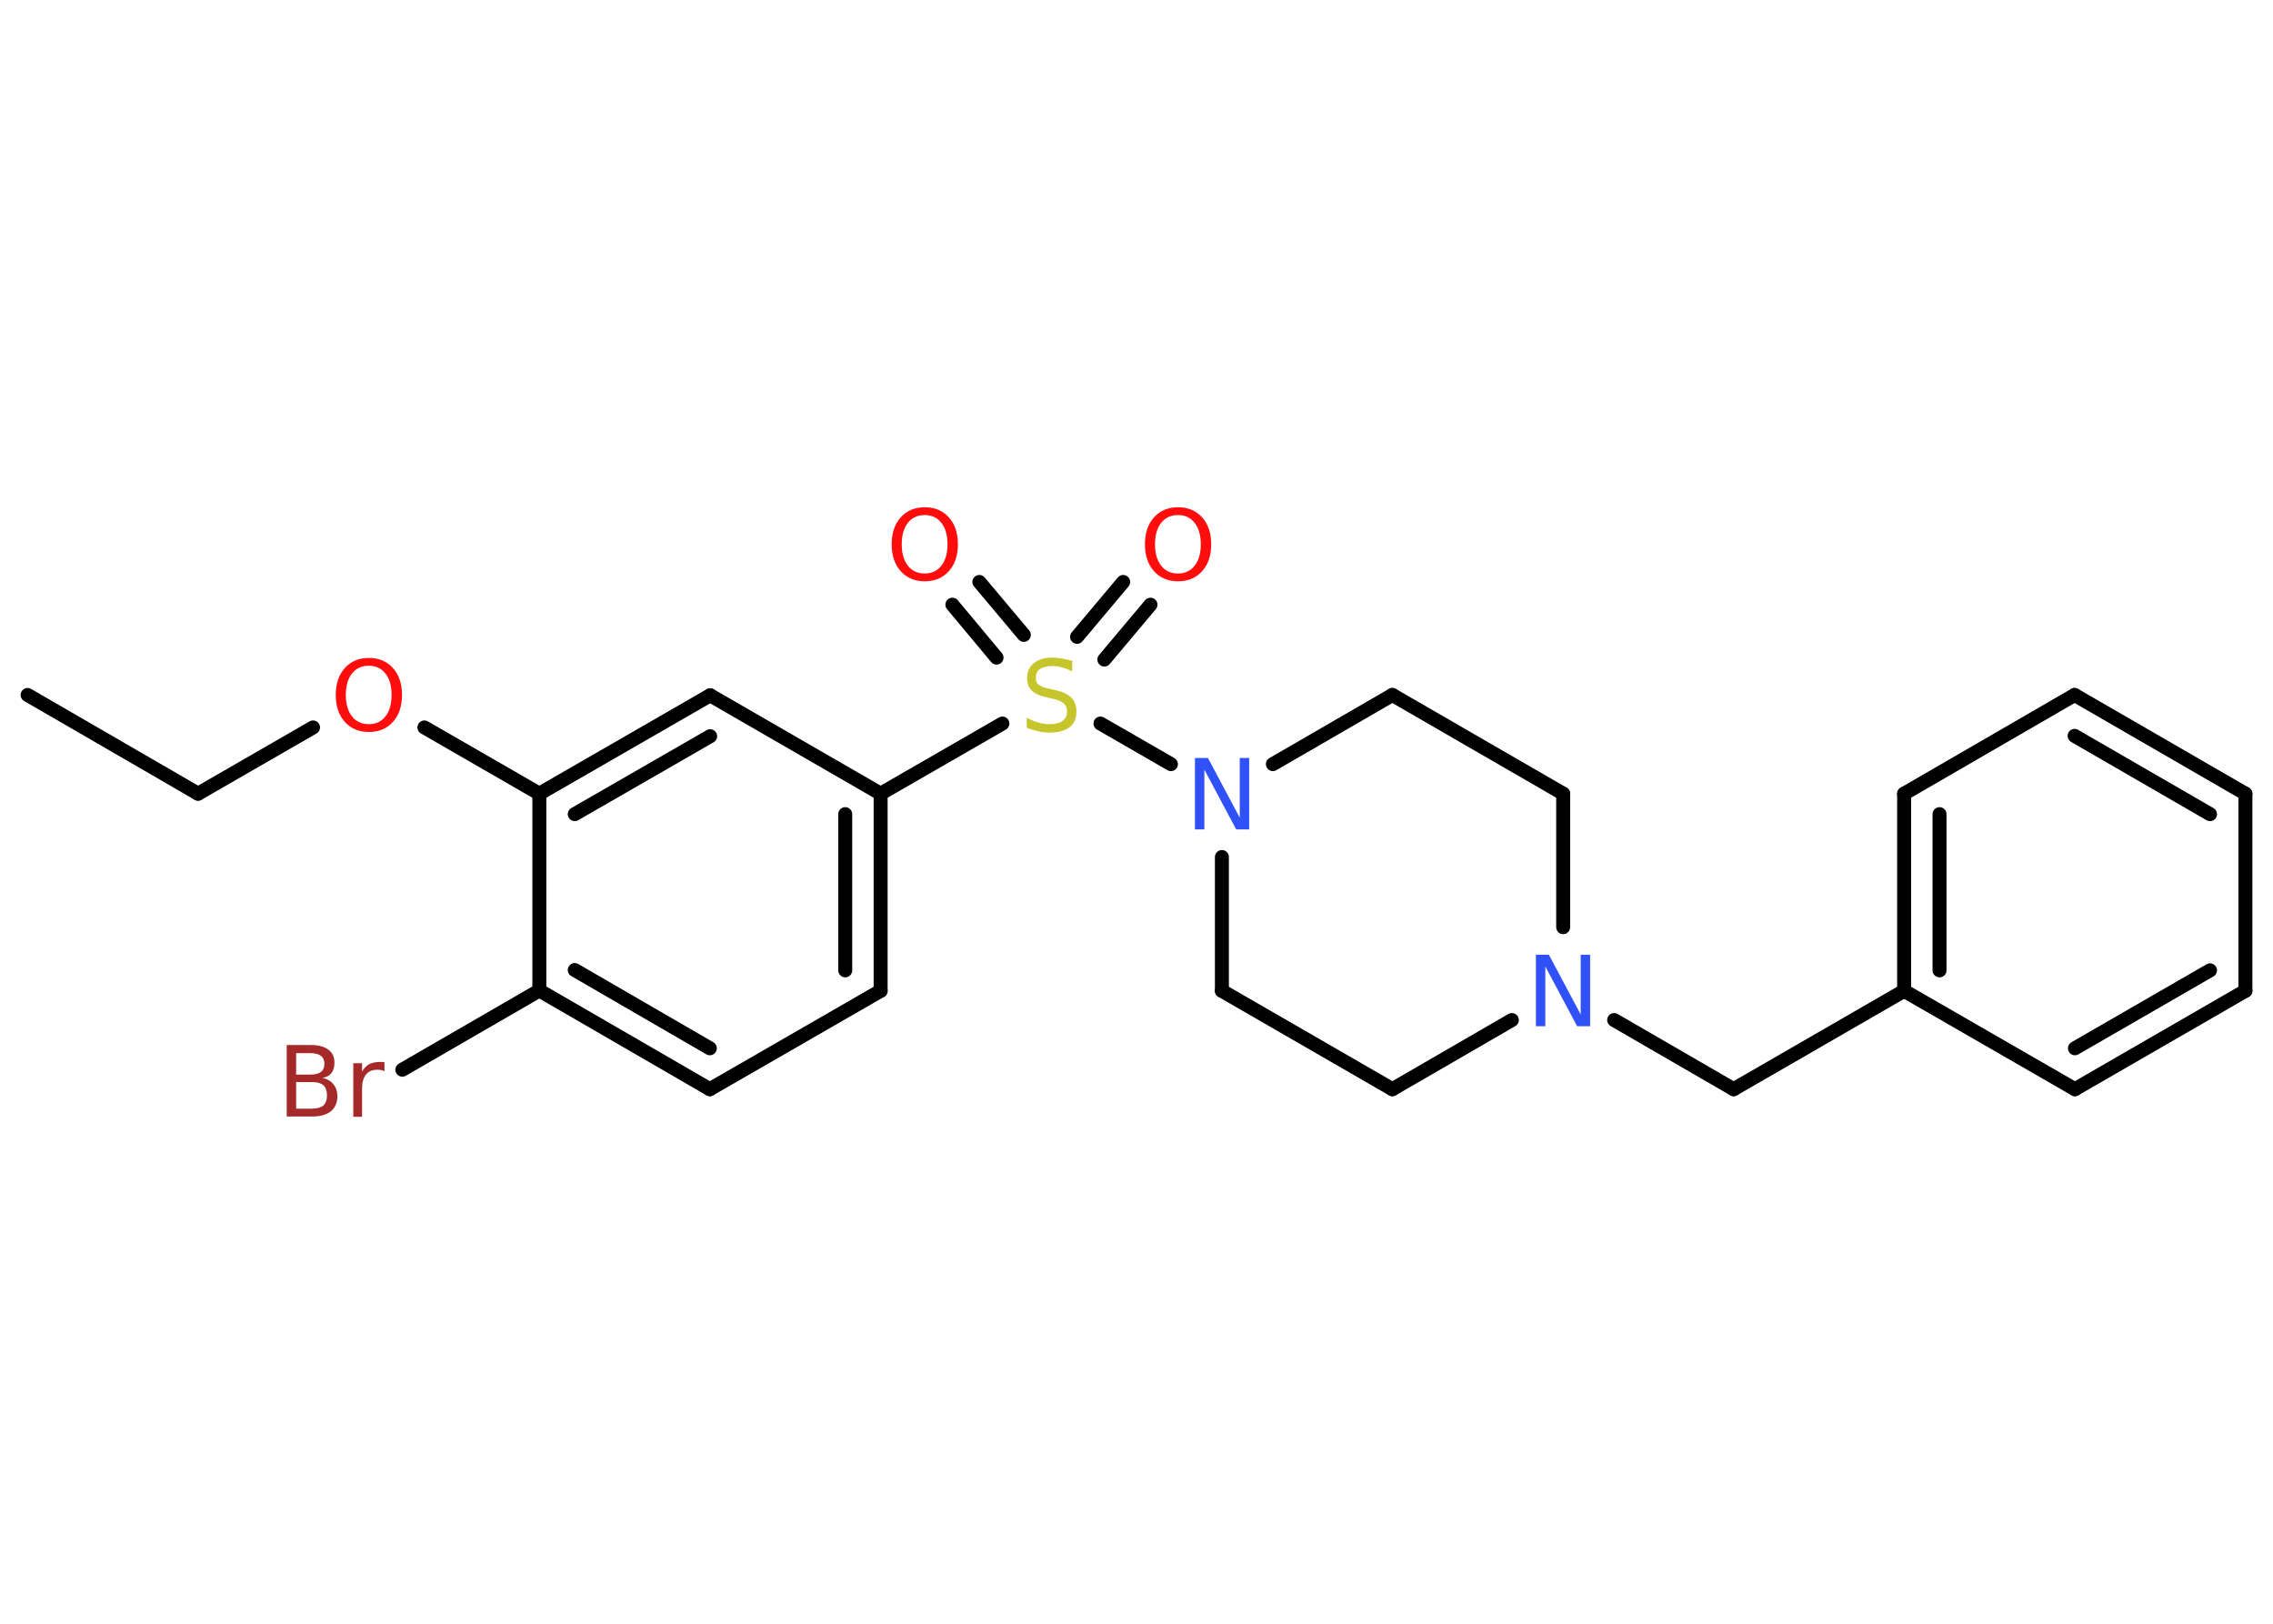<?xml version='1.0' encoding='UTF-8'?>
<!DOCTYPE svg PUBLIC "-//W3C//DTD SVG 1.1//EN" "http://www.w3.org/Graphics/SVG/1.1/DTD/svg11.dtd">
<svg version='1.2' xmlns='http://www.w3.org/2000/svg' xmlns:xlink='http://www.w3.org/1999/xlink' width='70.0mm' height='50.0mm' viewBox='0 0 70.0 50.0'>
  <desc>Generated by the Chemistry Development Kit (http://github.com/cdk)</desc>
  <g stroke-linecap='round' stroke-linejoin='round' stroke='#000000' stroke-width='.43' fill='#FF0D0D'>
    <rect x='.0' y='.0' width='70.0' height='50.0' fill='#FFFFFF' stroke='none'/>
    <g id='mol1' class='mol'>
      <line id='mol1bnd1' class='bond' x1='.85' y1='21.4' x2='6.1' y2='24.44'/>
      <line id='mol1bnd2' class='bond' x1='6.1' y1='24.44' x2='9.64' y2='22.4'/>
      <line id='mol1bnd3' class='bond' x1='13.07' y1='22.4' x2='16.61' y2='24.44'/>
      <g id='mol1bnd4' class='bond'>
        <line x1='21.87' y1='21.41' x2='16.61' y2='24.44'/>
        <line x1='21.87' y1='22.67' x2='17.7' y2='25.07'/>
      </g>
      <line id='mol1bnd5' class='bond' x1='21.87' y1='21.41' x2='27.12' y2='24.44'/>
      <line id='mol1bnd6' class='bond' x1='27.12' y1='24.44' x2='30.87' y2='22.28'/>
      <g id='mol1bnd7' class='bond'>
        <line x1='33.17' y1='19.61' x2='34.59' y2='17.92'/>
        <line x1='34.01' y1='20.31' x2='35.43' y2='18.62'/>
      </g>
      <g id='mol1bnd8' class='bond'>
        <line x1='30.69' y1='20.25' x2='29.33' y2='18.62'/>
        <line x1='31.53' y1='19.55' x2='30.16' y2='17.92'/>
      </g>
      <line id='mol1bnd9' class='bond' x1='33.89' y1='22.28' x2='36.06' y2='23.53'/>
      <line id='mol1bnd10' class='bond' x1='39.2' y1='23.53' x2='42.88' y2='21.4'/>
      <line id='mol1bnd11' class='bond' x1='42.88' y1='21.4' x2='48.14' y2='24.44'/>
      <line id='mol1bnd12' class='bond' x1='48.14' y1='24.44' x2='48.14' y2='28.55'/>
      <line id='mol1bnd13' class='bond' x1='49.71' y1='31.41' x2='53.39' y2='33.54'/>
      <line id='mol1bnd14' class='bond' x1='53.39' y1='33.54' x2='58.64' y2='30.51'/>
      <g id='mol1bnd15' class='bond'>
        <line x1='58.64' y1='24.44' x2='58.64' y2='30.51'/>
        <line x1='59.73' y1='25.07' x2='59.73' y2='29.88'/>
      </g>
      <line id='mol1bnd16' class='bond' x1='58.64' y1='24.44' x2='63.89' y2='21.4'/>
      <g id='mol1bnd17' class='bond'>
        <line x1='69.15' y1='24.44' x2='63.89' y2='21.4'/>
        <line x1='68.06' y1='25.07' x2='63.89' y2='22.66'/>
      </g>
      <line id='mol1bnd18' class='bond' x1='69.15' y1='24.44' x2='69.15' y2='30.51'/>
      <g id='mol1bnd19' class='bond'>
        <line x1='63.9' y1='33.54' x2='69.15' y2='30.51'/>
        <line x1='63.9' y1='32.28' x2='68.06' y2='29.88'/>
      </g>
      <line id='mol1bnd20' class='bond' x1='58.64' y1='30.51' x2='63.9' y2='33.54'/>
      <line id='mol1bnd21' class='bond' x1='46.56' y1='31.41' x2='42.88' y2='33.54'/>
      <line id='mol1bnd22' class='bond' x1='42.88' y1='33.54' x2='37.63' y2='30.51'/>
      <line id='mol1bnd23' class='bond' x1='37.63' y1='26.39' x2='37.63' y2='30.51'/>
      <g id='mol1bnd24' class='bond'>
        <line x1='27.12' y1='30.51' x2='27.12' y2='24.44'/>
        <line x1='26.03' y1='29.88' x2='26.03' y2='25.07'/>
      </g>
      <line id='mol1bnd25' class='bond' x1='27.12' y1='30.51' x2='21.86' y2='33.54'/>
      <g id='mol1bnd26' class='bond'>
        <line x1='16.61' y1='30.5' x2='21.86' y2='33.54'/>
        <line x1='17.7' y1='29.87' x2='21.86' y2='32.28'/>
      </g>
      <line id='mol1bnd27' class='bond' x1='16.61' y1='24.44' x2='16.61' y2='30.5'/>
      <line id='mol1bnd28' class='bond' x1='16.61' y1='30.5' x2='12.39' y2='32.94'/>
      <path id='mol1atm3' class='atom' d='M11.36 20.5q-.33 .0 -.52 .24q-.19 .24 -.19 .66q.0 .42 .19 .66q.19 .24 .52 .24q.32 .0 .51 -.24q.19 -.24 .19 -.66q.0 -.42 -.19 -.66q-.19 -.24 -.51 -.24zM11.36 20.26q.46 .0 .74 .31q.28 .31 .28 .83q.0 .52 -.28 .83q-.28 .31 -.74 .31q-.46 .0 -.74 -.31q-.28 -.31 -.28 -.83q.0 -.52 .28 -.83q.28 -.31 .74 -.31z' stroke='none'/>
      <path id='mol1atm7' class='atom' d='M33.02 20.38v.29q-.17 -.08 -.32 -.12q-.15 -.04 -.29 -.04q-.24 .0 -.38 .09q-.13 .09 -.13 .27q.0 .15 .09 .22q.09 .07 .33 .12l.18 .04q.33 .07 .49 .23q.16 .16 .16 .43q.0 .32 -.21 .48q-.21 .17 -.63 .17q-.16 .0 -.33 -.04q-.18 -.04 -.36 -.11v-.31q.18 .1 .36 .15q.17 .05 .34 .05q.26 .0 .4 -.1q.14 -.1 .14 -.29q.0 -.16 -.1 -.25q-.1 -.09 -.32 -.14l-.18 -.04q-.33 -.07 -.48 -.21q-.15 -.14 -.15 -.39q.0 -.29 .21 -.46q.21 -.17 .57 -.17q.15 .0 .31 .03q.16 .03 .33 .08z' stroke='none' fill='#C6C62C'/>
      <path id='mol1atm8' class='atom' d='M36.28 15.86q-.33 .0 -.52 .24q-.19 .24 -.19 .66q.0 .42 .19 .66q.19 .24 .52 .24q.32 .0 .51 -.24q.19 -.24 .19 -.66q.0 -.42 -.19 -.66q-.19 -.24 -.51 -.24zM36.28 15.62q.46 .0 .74 .31q.28 .31 .28 .83q.0 .52 -.28 .83q-.28 .31 -.74 .31q-.46 .0 -.74 -.31q-.28 -.31 -.28 -.83q.0 -.52 .28 -.83q.28 -.31 .74 -.31z' stroke='none'/>
      <path id='mol1atm9' class='atom' d='M28.48 15.86q-.33 .0 -.52 .24q-.19 .24 -.19 .66q.0 .42 .19 .66q.19 .24 .52 .24q.32 .0 .51 -.24q.19 -.24 .19 -.66q.0 -.42 -.19 -.66q-.19 -.24 -.51 -.24zM28.48 15.62q.46 .0 .74 .31q.28 .31 .28 .83q.0 .52 -.28 .83q-.28 .31 -.74 .31q-.46 .0 -.74 -.31q-.28 -.31 -.28 -.83q.0 -.52 .28 -.83q.28 -.31 .74 -.31z' stroke='none'/>
      <path id='mol1atm10' class='atom' d='M36.8 23.34h.4l.98 1.84v-1.84h.29v2.2h-.4l-.98 -1.84v1.84h-.29v-2.2z' stroke='none' fill='#3050F8'/>
      <path id='mol1atm13' class='atom' d='M47.3 29.4h.4l.98 1.84v-1.84h.29v2.2h-.4l-.98 -1.84v1.84h-.29v-2.2z' stroke='none' fill='#3050F8'/>
      <path id='mol1atm26' class='atom' d='M9.12 33.33v.81h.48q.24 .0 .36 -.1q.11 -.1 .11 -.31q.0 -.21 -.11 -.31q-.11 -.1 -.36 -.1h-.48zM9.12 32.43v.66h.44q.22 .0 .32 -.08q.11 -.08 .11 -.25q.0 -.17 -.11 -.25q-.11 -.08 -.32 -.08h-.44zM8.82 32.18h.76q.34 .0 .53 .14q.19 .14 .19 .4q.0 .2 -.09 .32q-.09 .12 -.28 .15q.22 .05 .34 .2q.12 .15 .12 .37q.0 .29 -.2 .46q-.2 .16 -.57 .16h-.79v-2.2zM11.84 32.99q-.05 -.03 -.1 -.04q-.05 -.01 -.12 -.01q-.23 .0 -.35 .15q-.12 .15 -.12 .43v.87h-.27v-1.65h.27v.26q.08 -.15 .22 -.23q.14 -.07 .33 -.07q.03 .0 .06 .0q.03 .0 .08 .01v.28z' stroke='none' fill='#A62929'/>
    </g>
  </g>
</svg>
